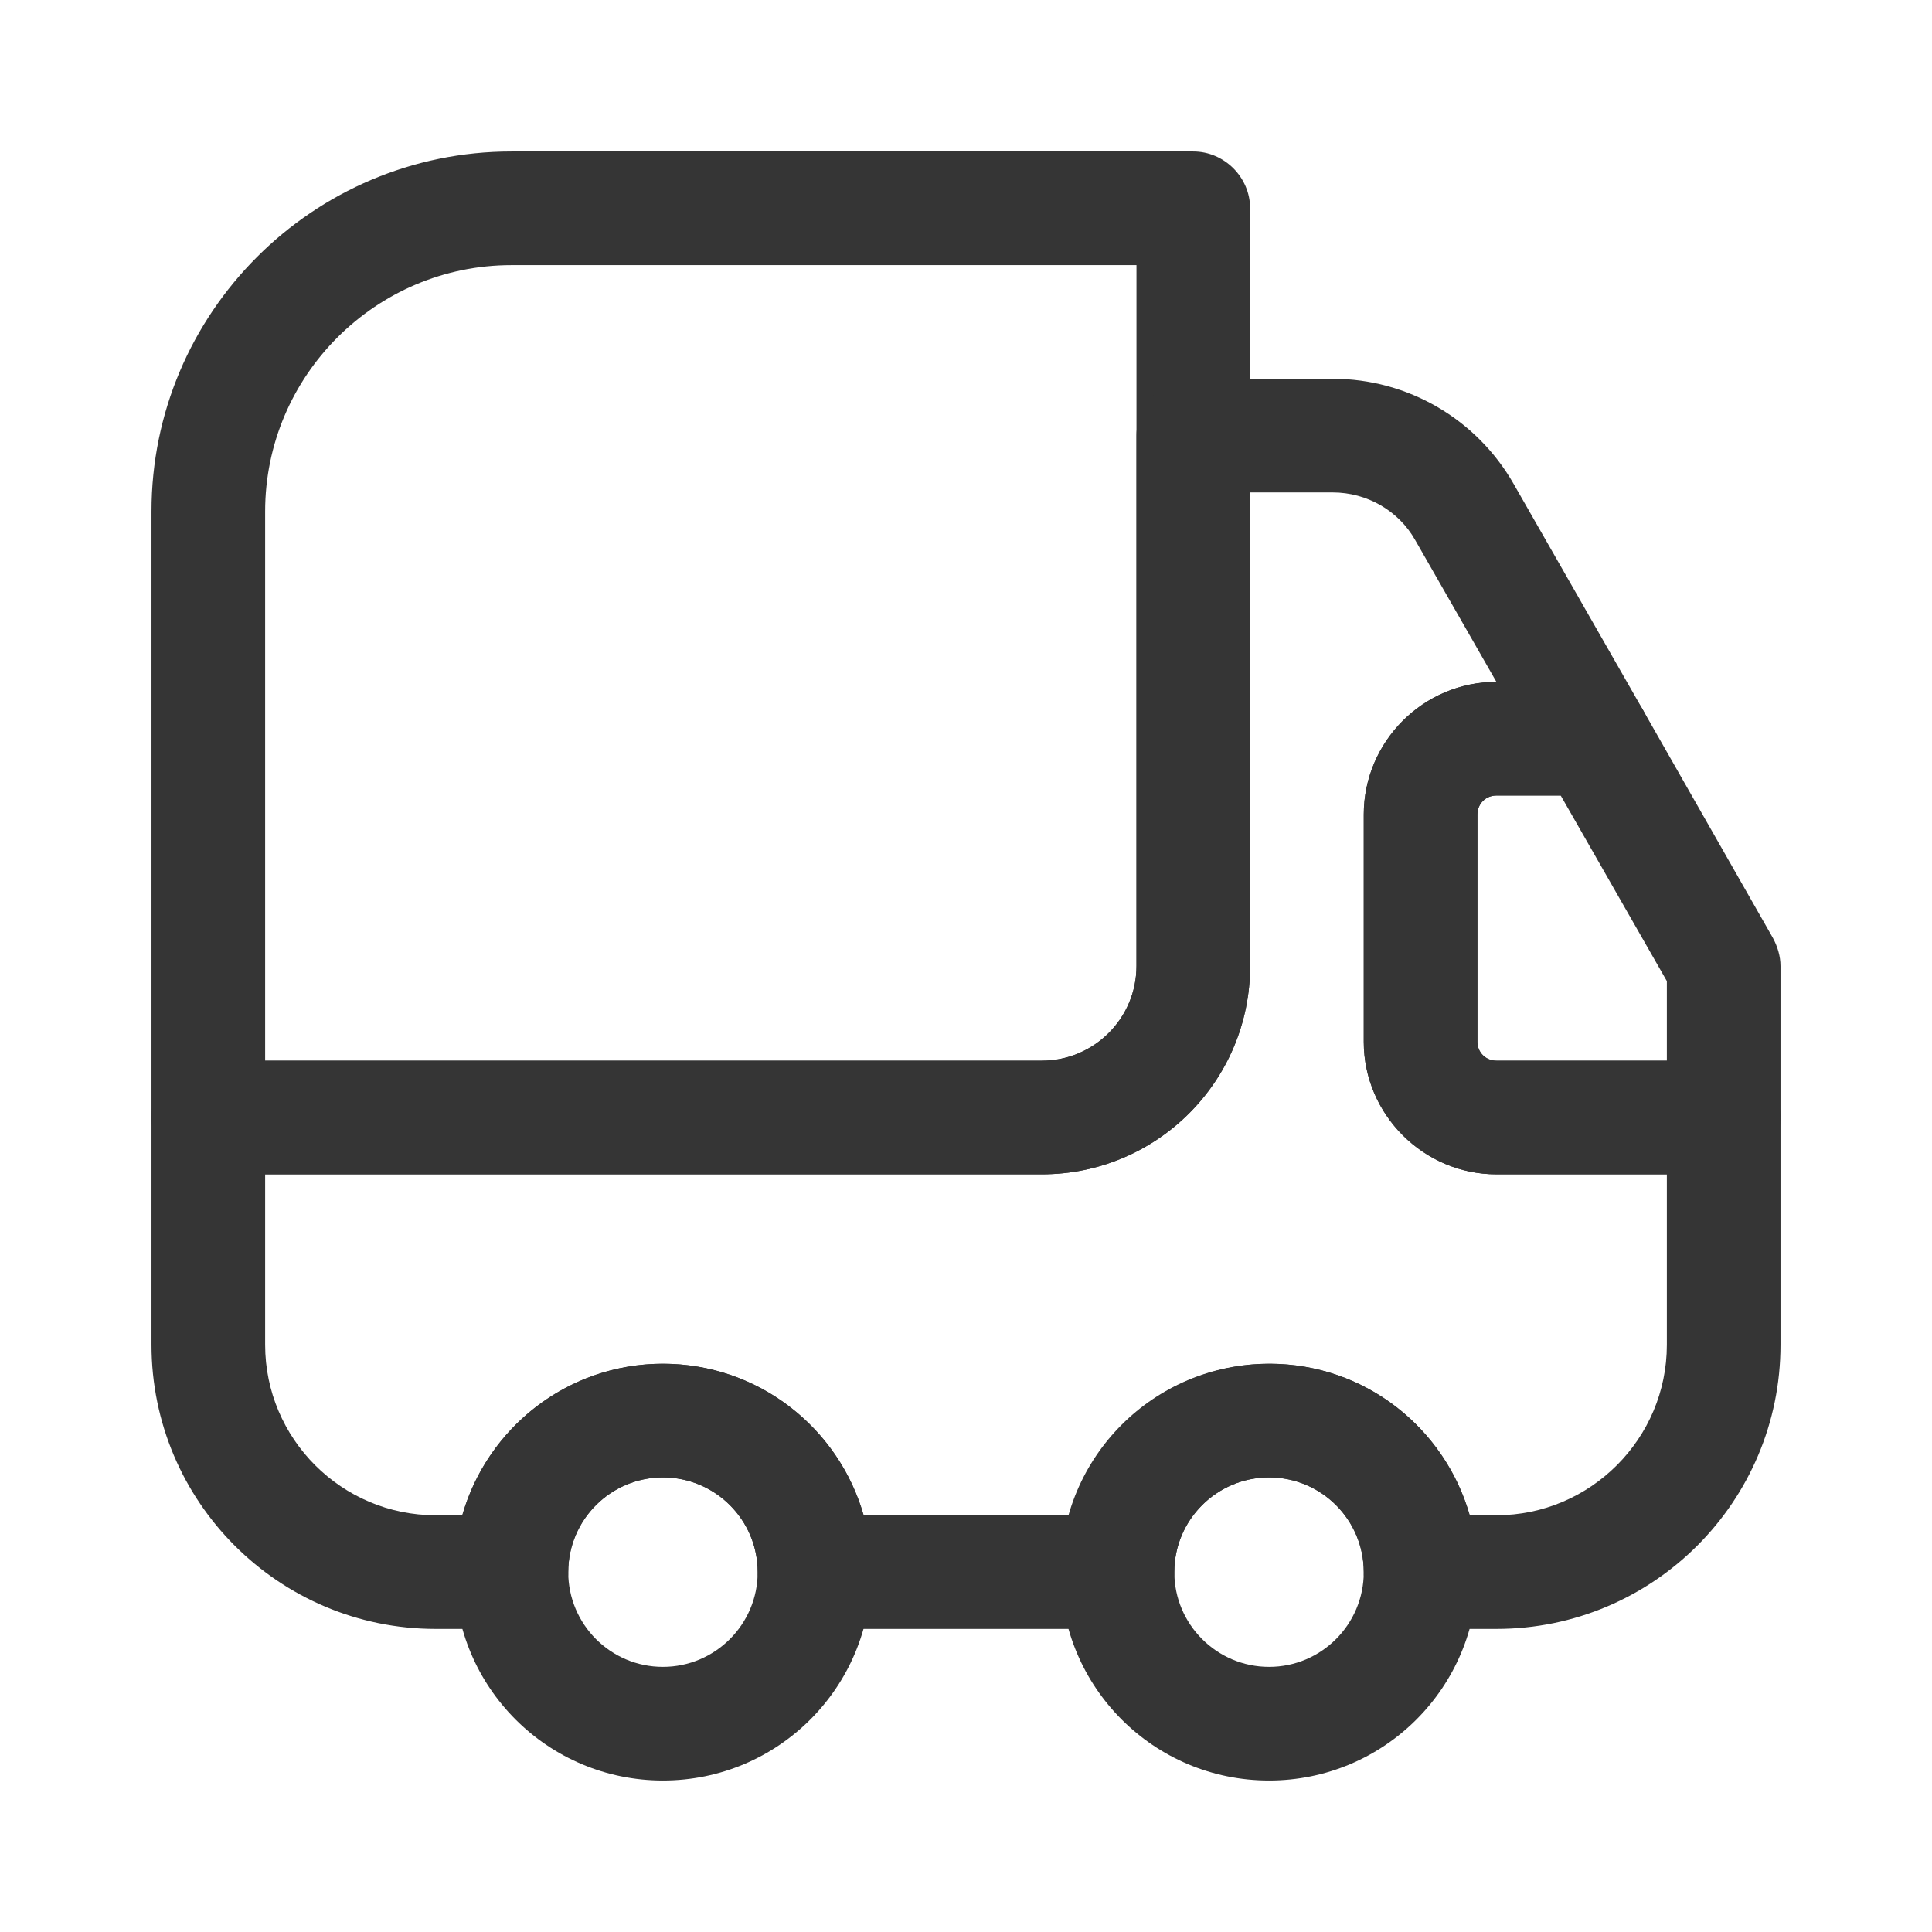<svg width="16" height="16" viewBox="0 0 16 17" fill="none" xmlns="http://www.w3.org/2000/svg">
<path d="M8.667 10.333H1.333C1.06 10.333 0.833 10.107 0.833 9.833V4.5C0.833 2.753 2.253 1.333 4 1.333H10C10.273 1.333 10.5 1.56 10.5 1.833V8.5C10.5 9.513 9.68 10.333 8.667 10.333ZM1.833 9.333H8.667C9.127 9.333 9.5 8.96 9.5 8.5V2.333H4C2.807 2.333 1.833 3.307 1.833 4.5V9.333Z" fill="#353535"/>
<path d="M12.667 14.333H12C11.727 14.333 11.5 14.107 11.5 13.833C11.5 13.373 11.127 13 10.667 13C10.207 13 9.833 13.373 9.833 13.833C9.833 14.107 9.607 14.333 9.333 14.333H6.667C6.393 14.333 6.167 14.107 6.167 13.833C6.167 13.373 5.793 13 5.333 13C4.873 13 4.5 13.373 4.5 13.833C4.5 14.107 4.273 14.333 4 14.333H3.333C1.953 14.333 0.833 13.213 0.833 11.833V9.833C0.833 9.56 1.06 9.333 1.333 9.333H8.667C9.127 9.333 9.5 8.96 9.5 8.5V3.833C9.5 3.56 9.727 3.333 10 3.333H11.227C11.887 3.333 12.493 3.687 12.82 4.26L13.96 6.253C14.047 6.407 14.047 6.6 13.96 6.753C13.873 6.907 13.707 7 13.527 7H12.667C12.573 7 12.5 7.073 12.5 7.167V9.167C12.5 9.26 12.573 9.333 12.667 9.333H14.667C14.94 9.333 15.167 9.56 15.167 9.833V11.833C15.167 13.213 14.047 14.333 12.667 14.333ZM12.433 13.333H12.667C13.493 13.333 14.167 12.66 14.167 11.833V10.333H12.667C12.027 10.333 11.5 9.807 11.5 9.167V7.167C11.5 6.527 12.02 6 12.667 6L11.953 4.753C11.807 4.493 11.527 4.333 11.227 4.333H10.5V8.5C10.5 9.513 9.68 10.333 8.667 10.333H1.833V11.833C1.833 12.66 2.507 13.333 3.333 13.333H3.567C3.787 12.567 4.493 12 5.333 12C6.173 12 6.88 12.567 7.1 13.333H8.907C9.127 12.567 9.833 12 10.673 12C11.513 12 12.213 12.567 12.433 13.333Z" fill="#353535"/>
<path d="M5.333 15.667C4.32 15.667 3.5 14.847 3.5 13.833C3.5 12.82 4.32 12 5.333 12C6.347 12 7.167 12.82 7.167 13.833C7.167 14.847 6.347 15.667 5.333 15.667ZM5.333 13C4.873 13 4.5 13.373 4.5 13.833C4.5 14.293 4.873 14.667 5.333 14.667C5.793 14.667 6.167 14.293 6.167 13.833C6.167 13.373 5.793 13 5.333 13Z" fill="#353535"/>
<path d="M10.667 15.667C9.653 15.667 8.833 14.847 8.833 13.833C8.833 12.82 9.653 12 10.667 12C11.68 12 12.5 12.82 12.5 13.833C12.5 14.847 11.68 15.667 10.667 15.667ZM10.667 13C10.207 13 9.833 13.373 9.833 13.833C9.833 14.293 10.207 14.667 10.667 14.667C11.127 14.667 11.5 14.293 11.5 13.833C11.5 13.373 11.127 13 10.667 13Z" fill="#353535"/>
<path d="M14.667 10.333H12.667C12.027 10.333 11.5 9.807 11.5 9.167V7.167C11.5 6.527 12.027 6 12.667 6H13.527C13.707 6 13.873 6.093 13.96 6.253L15.1 8.253C15.14 8.327 15.167 8.413 15.167 8.5V9.833C15.167 10.107 14.94 10.333 14.667 10.333ZM12.667 7C12.573 7 12.5 7.073 12.5 7.167V9.167C12.5 9.26 12.573 9.333 12.667 9.333H14.167V8.633L13.233 7H12.667Z" fill="#353535"/>
</svg>
